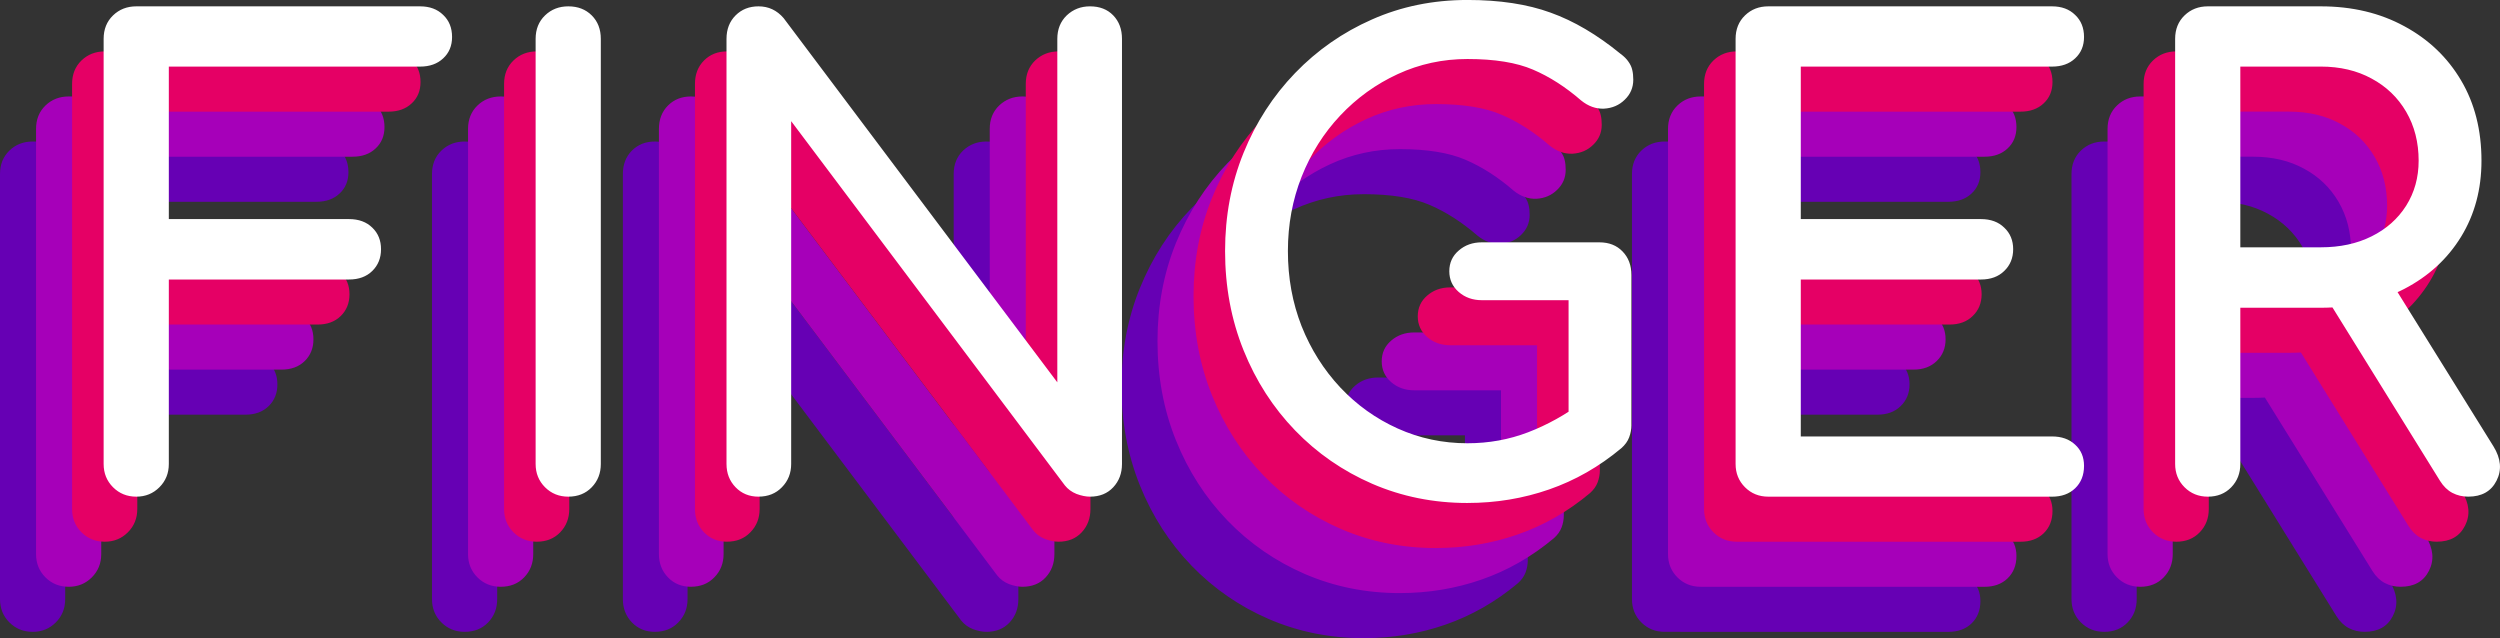 <svg version="1.1" xmlns="http://www.w3.org/2000/svg" xmlns:xlink="http://www.w3.org/1999/xlink" width="138.712" height="35.408" viewBox="0,0,138.712,35.408"><rect x="0" y="0" width="138.712" height="35.408" fill="#333333" stroke="none"/><g transform="translate(-135.556,-126.102)"><g data-paper-data="{&quot;isPaintingLayer&quot;:true}" fill-rule="nonzero" stroke="none" stroke-width="1" stroke-linecap="square" stroke-linejoin="miter" stroke-miterlimit="10" stroke-dasharray="" stroke-dashoffset="0" style="mix-blend-mode: normal"><path d="M137.369,161.159c-0.513,0 -0.943,-0.174 -1.291,-0.522c-0.348,-0.348 -0.522,-0.779 -0.522,-1.291v-23.588c0,-0.532 0.174,-0.965 0.522,-1.301c0.348,-0.336 0.779,-0.503 1.291,-0.503h15.744c0.532,0 0.959,0.158 1.282,0.475c0.329,0.31 0.494,0.719 0.494,1.225c0,0.487 -0.165,0.883 -0.494,1.187c-0.323,0.304 -0.75,0.456 -1.282,0.456h-13.94v8.461h9.999c0.538,0 0.969,0.158 1.291,0.475c0.323,0.31 0.484,0.709 0.484,1.196c0,0.487 -0.161,0.889 -0.484,1.206c-0.323,0.317 -0.753,0.475 -1.291,0.475h-9.999v10.237c0,0.513 -0.174,0.943 -0.522,1.291c-0.348,0.348 -0.775,0.522 -1.282,0.522zM161.338,161.159c-0.513,0 -0.943,-0.174 -1.291,-0.522c-0.348,-0.348 -0.522,-0.779 -0.522,-1.291v-23.588c0,-0.532 0.174,-0.965 0.522,-1.301c0.348,-0.336 0.779,-0.503 1.291,-0.503c0.532,0 0.965,0.168 1.301,0.503c0.336,0.336 0.503,0.769 0.503,1.301v23.588c0,0.513 -0.168,0.943 -0.503,1.291c-0.336,0.348 -0.769,0.522 -1.301,0.522zM171.891,161.159c-0.513,0 -0.937,-0.174 -1.272,-0.522c-0.336,-0.348 -0.503,-0.779 -0.503,-1.291v-23.588c0,-0.532 0.168,-0.965 0.503,-1.301c0.336,-0.336 0.76,-0.503 1.272,-0.503c0.557,0 1.022,0.218 1.396,0.655l15.184,20.207v-19.058c0,-0.532 0.174,-0.965 0.522,-1.301c0.355,-0.336 0.785,-0.503 1.291,-0.503c0.538,0 0.969,0.168 1.291,0.503c0.323,0.336 0.484,0.769 0.484,1.301v23.588c0,0.513 -0.161,0.943 -0.484,1.291c-0.323,0.348 -0.753,0.522 -1.291,0.522c-0.228,0 -0.478,-0.051 -0.75,-0.152c-0.266,-0.108 -0.481,-0.266 -0.646,-0.475l-15.184,-20.207v19.02c0,0.513 -0.171,0.943 -0.513,1.291c-0.336,0.348 -0.769,0.522 -1.301,0.522zM211.226,161.51c-1.88,0 -3.64,-0.355 -5.28,-1.064c-1.633,-0.709 -3.061,-1.697 -4.283,-2.963c-1.222,-1.266 -2.175,-2.747 -2.858,-4.444c-0.684,-1.697 -1.026,-3.532 -1.026,-5.508c0,-1.95 0.342,-3.767 1.026,-5.451c0.684,-1.684 1.636,-3.159 2.858,-4.425c1.222,-1.266 2.643,-2.257 4.264,-2.972c1.627,-0.722 3.393,-1.083 5.299,-1.083c1.792,0 3.33,0.234 4.615,0.703c1.291,0.462 2.586,1.225 3.884,2.288c0.19,0.139 0.336,0.285 0.437,0.437c0.108,0.152 0.177,0.304 0.209,0.456c0.038,0.152 0.057,0.332 0.057,0.541c0,0.437 -0.158,0.807 -0.475,1.111c-0.31,0.304 -0.693,0.468 -1.149,0.494c-0.449,0.019 -0.874,-0.133 -1.272,-0.456c-0.861,-0.747 -1.75,-1.317 -2.668,-1.709c-0.912,-0.392 -2.124,-0.589 -3.637,-0.589c-1.367,0 -2.656,0.279 -3.865,0.836c-1.209,0.557 -2.273,1.323 -3.191,2.298c-0.918,0.975 -1.633,2.108 -2.146,3.4c-0.506,1.285 -0.76,2.659 -0.76,4.121c0,1.488 0.253,2.877 0.76,4.169c0.513,1.285 1.228,2.418 2.146,3.4c0.918,0.975 1.981,1.735 3.191,2.279c1.209,0.544 2.497,0.817 3.865,0.817c1.184,0 2.304,-0.203 3.362,-0.608c1.057,-0.405 2.073,-0.969 3.048,-1.69c0.418,-0.304 0.829,-0.437 1.234,-0.399c0.411,0.032 0.756,0.193 1.035,0.484c0.279,0.291 0.418,0.693 0.418,1.206c0,0.228 -0.041,0.453 -0.123,0.674c-0.082,0.222 -0.228,0.424 -0.437,0.608c-1.228,1.026 -2.564,1.788 -4.007,2.288c-1.437,0.5 -2.947,0.75 -4.53,0.75zM220.323,157.19l-3.485,-0.703v-6.229h-4.814c-0.506,0 -0.934,-0.152 -1.282,-0.456c-0.348,-0.304 -0.522,-0.687 -0.522,-1.149c0,-0.468 0.174,-0.851 0.522,-1.149c0.348,-0.304 0.775,-0.456 1.282,-0.456h6.524c0.532,0 0.959,0.168 1.282,0.503c0.329,0.336 0.494,0.772 0.494,1.31zM227.918,161.159c-0.513,0 -0.943,-0.174 -1.291,-0.522c-0.348,-0.348 -0.522,-0.779 -0.522,-1.291v-23.588c0,-0.532 0.174,-0.965 0.522,-1.301c0.348,-0.336 0.779,-0.503 1.291,-0.503h15.744c0.532,0 0.959,0.158 1.282,0.475c0.329,0.31 0.494,0.719 0.494,1.225c0,0.487 -0.165,0.883 -0.494,1.187c-0.323,0.304 -0.75,0.456 -1.282,0.456h-13.94v8.461h9.999c0.538,0 0.969,0.158 1.291,0.475c0.329,0.31 0.494,0.709 0.494,1.196c0,0.487 -0.165,0.889 -0.494,1.206c-0.323,0.317 -0.753,0.475 -1.291,0.475h-9.999v8.708h13.94c0.532,0 0.959,0.152 1.282,0.456c0.329,0.298 0.494,0.69 0.494,1.177c0,0.513 -0.165,0.927 -0.494,1.244c-0.323,0.31 -0.75,0.465 -1.282,0.465zM252.306,161.159c-0.513,0 -0.943,-0.174 -1.291,-0.522c-0.348,-0.348 -0.522,-0.779 -0.522,-1.291v-23.588c0,-0.532 0.174,-0.965 0.522,-1.301c0.348,-0.336 0.779,-0.503 1.291,-0.503h6.267c1.741,0 3.286,0.367 4.634,1.102c1.348,0.728 2.399,1.731 3.153,3.01c0.753,1.272 1.13,2.757 1.13,4.454c0,1.583 -0.377,2.988 -1.13,4.216c-0.753,1.228 -1.804,2.194 -3.153,2.896c-1.348,0.696 -2.893,1.045 -4.634,1.045h-4.463v8.67c0,0.513 -0.168,0.943 -0.503,1.291c-0.336,0.348 -0.769,0.522 -1.301,0.522zM266.759,161.159c-0.323,0 -0.617,-0.07 -0.883,-0.209c-0.266,-0.139 -0.494,-0.361 -0.684,-0.665l-6.267,-10.104l3.513,-1.007l5.716,9.192c0.418,0.677 0.475,1.314 0.171,1.909c-0.298,0.589 -0.82,0.883 -1.567,0.883zM254.11,147.324h4.463c1.07,0 2.01,-0.203 2.82,-0.608c0.817,-0.405 1.456,-0.972 1.918,-1.7c0.462,-0.734 0.693,-1.567 0.693,-2.497c0,-1.019 -0.231,-1.924 -0.693,-2.716c-0.462,-0.791 -1.102,-1.405 -1.918,-1.842c-0.81,-0.443 -1.75,-0.665 -2.82,-0.665h-4.463z" fill="#6600b4"/><path d="M139.369,158.659c-0.513,0 -0.943,-0.174 -1.291,-0.522c-0.348,-0.348 -0.522,-0.779 -0.522,-1.291v-23.588c0,-0.532 0.174,-0.965 0.522,-1.301c0.348,-0.336 0.779,-0.503 1.291,-0.503h15.744c0.532,0 0.959,0.158 1.282,0.475c0.329,0.31 0.494,0.719 0.494,1.225c0,0.487 -0.165,0.883 -0.494,1.187c-0.323,0.304 -0.75,0.456 -1.282,0.456h-13.94v8.461h9.999c0.538,0 0.969,0.158 1.291,0.475c0.323,0.31 0.484,0.709 0.484,1.196c0,0.487 -0.161,0.889 -0.484,1.206c-0.323,0.317 -0.753,0.475 -1.291,0.475h-9.999v10.236c0,0.513 -0.174,0.943 -0.522,1.291c-0.348,0.348 -0.775,0.522 -1.282,0.522zM163.338,158.659c-0.513,0 -0.943,-0.174 -1.291,-0.522c-0.348,-0.348 -0.522,-0.779 -0.522,-1.291v-23.588c0,-0.532 0.174,-0.965 0.522,-1.301c0.348,-0.336 0.779,-0.503 1.291,-0.503c0.532,0 0.965,0.168 1.301,0.503c0.336,0.336 0.503,0.769 0.503,1.301v23.588c0,0.513 -0.168,0.943 -0.503,1.291c-0.336,0.348 -0.769,0.522 -1.301,0.522zM173.891,158.659c-0.513,0 -0.937,-0.174 -1.272,-0.522c-0.336,-0.348 -0.503,-0.779 -0.503,-1.291v-23.588c0,-0.532 0.168,-0.965 0.503,-1.301c0.336,-0.336 0.76,-0.503 1.272,-0.503c0.557,0 1.022,0.218 1.396,0.655l15.184,20.207v-19.058c0,-0.532 0.174,-0.965 0.522,-1.301c0.355,-0.336 0.785,-0.503 1.291,-0.503c0.538,0 0.969,0.168 1.291,0.503c0.323,0.336 0.484,0.769 0.484,1.301v23.588c0,0.513 -0.161,0.943 -0.484,1.291c-0.323,0.348 -0.753,0.522 -1.291,0.522c-0.228,0 -0.478,-0.051 -0.75,-0.152c-0.266,-0.108 -0.481,-0.266 -0.646,-0.475l-15.184,-20.207v19.02c0,0.513 -0.171,0.943 -0.513,1.291c-0.336,0.348 -0.769,0.522 -1.301,0.522zM213.226,159.01c-1.88,0 -3.64,-0.355 -5.28,-1.064c-1.633,-0.709 -3.061,-1.697 -4.283,-2.963c-1.222,-1.266 -2.175,-2.747 -2.858,-4.444c-0.684,-1.697 -1.026,-3.532 -1.026,-5.508c0,-1.95 0.342,-3.767 1.026,-5.451c0.684,-1.684 1.636,-3.159 2.858,-4.425c1.222,-1.266 2.643,-2.257 4.264,-2.972c1.627,-0.722 3.393,-1.083 5.299,-1.083c1.792,0 3.33,0.234 4.615,0.703c1.291,0.462 2.586,1.225 3.884,2.288c0.19,0.139 0.336,0.285 0.437,0.437c0.108,0.152 0.177,0.304 0.209,0.456c0.038,0.152 0.057,0.332 0.057,0.541c0,0.437 -0.158,0.807 -0.475,1.111c-0.31,0.304 -0.693,0.468 -1.149,0.494c-0.449,0.019 -0.874,-0.133 -1.272,-0.456c-0.861,-0.747 -1.75,-1.317 -2.668,-1.709c-0.912,-0.392 -2.124,-0.589 -3.637,-0.589c-1.367,0 -2.656,0.279 -3.865,0.836c-1.209,0.557 -2.273,1.323 -3.191,2.298c-0.918,0.975 -1.633,2.108 -2.146,3.4c-0.506,1.285 -0.76,2.659 -0.76,4.121c0,1.488 0.253,2.877 0.76,4.169c0.513,1.285 1.228,2.418 2.146,3.4c0.918,0.975 1.981,1.735 3.191,2.279c1.209,0.544 2.497,0.817 3.865,0.817c1.184,0 2.304,-0.203 3.362,-0.608c1.057,-0.405 2.073,-0.969 3.048,-1.69c0.418,-0.304 0.829,-0.437 1.234,-0.399c0.411,0.032 0.757,0.193 1.035,0.484c0.279,0.291 0.418,0.693 0.418,1.206c0,0.228 -0.041,0.453 -0.123,0.674c-0.082,0.222 -0.228,0.424 -0.437,0.608c-1.228,1.026 -2.564,1.788 -4.007,2.288c-1.437,0.5 -2.947,0.75 -4.53,0.75zM222.323,154.69l-3.485,-0.703v-6.229h-4.814c-0.506,0 -0.934,-0.152 -1.282,-0.456c-0.348,-0.304 -0.522,-0.687 -0.522,-1.149c0,-0.468 0.174,-0.851 0.522,-1.149c0.348,-0.304 0.775,-0.456 1.282,-0.456h6.524c0.532,0 0.959,0.168 1.282,0.503c0.329,0.336 0.494,0.772 0.494,1.31zM229.918,158.659c-0.513,0 -0.943,-0.174 -1.291,-0.522c-0.348,-0.348 -0.522,-0.779 -0.522,-1.291v-23.588c0,-0.532 0.174,-0.965 0.522,-1.301c0.348,-0.336 0.779,-0.503 1.291,-0.503h15.744c0.532,0 0.959,0.158 1.282,0.475c0.329,0.31 0.494,0.719 0.494,1.225c0,0.487 -0.165,0.883 -0.494,1.187c-0.323,0.304 -0.75,0.456 -1.282,0.456h-13.94v8.461h9.999c0.538,0 0.969,0.158 1.291,0.475c0.329,0.31 0.494,0.709 0.494,1.196c0,0.487 -0.165,0.889 -0.494,1.206c-0.323,0.317 -0.753,0.475 -1.291,0.475h-9.999v8.708h13.94c0.532,0 0.959,0.152 1.282,0.456c0.329,0.298 0.494,0.69 0.494,1.177c0,0.513 -0.165,0.927 -0.494,1.244c-0.323,0.31 -0.75,0.465 -1.282,0.465zM254.306,158.659c-0.513,0 -0.943,-0.174 -1.291,-0.522c-0.348,-0.348 -0.522,-0.779 -0.522,-1.291v-23.588c0,-0.532 0.174,-0.965 0.522,-1.301c0.348,-0.336 0.779,-0.503 1.291,-0.503h6.267c1.741,0 3.286,0.367 4.634,1.102c1.348,0.728 2.399,1.731 3.153,3.01c0.753,1.272 1.13,2.757 1.13,4.454c0,1.583 -0.377,2.988 -1.13,4.216c-0.753,1.228 -1.804,2.194 -3.153,2.896c-1.348,0.696 -2.893,1.045 -4.634,1.045h-4.463v8.67c0,0.513 -0.168,0.943 -0.503,1.291c-0.336,0.348 -0.769,0.522 -1.301,0.522zM268.759,158.659c-0.323,0 -0.617,-0.07 -0.883,-0.209c-0.266,-0.139 -0.494,-0.361 -0.684,-0.665l-6.267,-10.104l3.513,-1.007l5.716,9.192c0.418,0.677 0.475,1.314 0.171,1.909c-0.298,0.589 -0.82,0.883 -1.567,0.883zM256.11,144.824h4.463c1.07,0 2.01,-0.203 2.82,-0.608c0.817,-0.405 1.456,-0.972 1.918,-1.7c0.462,-0.734 0.693,-1.567 0.693,-2.497c0,-1.019 -0.231,-1.924 -0.693,-2.716c-0.462,-0.791 -1.102,-1.405 -1.918,-1.842c-0.81,-0.443 -1.75,-0.665 -2.82,-0.665h-4.463z" fill="#a600b9"/><path d="M141.369,156.159c-0.513,0 -0.943,-0.174 -1.291,-0.522c-0.348,-0.348 -0.522,-0.779 -0.522,-1.291v-23.588c0,-0.532 0.174,-0.965 0.522,-1.301c0.348,-0.336 0.779,-0.503 1.291,-0.503h15.744c0.532,0 0.959,0.158 1.282,0.475c0.329,0.31 0.494,0.719 0.494,1.225c0,0.487 -0.165,0.883 -0.494,1.187c-0.323,0.304 -0.75,0.456 -1.282,0.456h-13.94v8.461h9.999c0.538,0 0.969,0.158 1.291,0.475c0.323,0.31 0.484,0.709 0.484,1.196c0,0.487 -0.161,0.889 -0.484,1.206c-0.323,0.317 -0.753,0.475 -1.291,0.475h-9.999v10.236c0,0.513 -0.174,0.943 -0.522,1.291c-0.348,0.348 -0.775,0.522 -1.282,0.522zM165.338,156.159c-0.513,0 -0.943,-0.174 -1.291,-0.522c-0.348,-0.348 -0.522,-0.779 -0.522,-1.291v-23.588c0,-0.532 0.174,-0.965 0.522,-1.301c0.348,-0.336 0.779,-0.503 1.291,-0.503c0.532,0 0.965,0.168 1.301,0.503c0.336,0.336 0.503,0.769 0.503,1.301v23.588c0,0.513 -0.168,0.943 -0.503,1.291c-0.336,0.348 -0.769,0.522 -1.301,0.522zM175.891,156.159c-0.513,0 -0.937,-0.174 -1.272,-0.522c-0.336,-0.348 -0.503,-0.779 -0.503,-1.291v-23.588c0,-0.532 0.168,-0.965 0.503,-1.301c0.336,-0.336 0.76,-0.503 1.272,-0.503c0.557,0 1.022,0.218 1.396,0.655l15.184,20.207v-19.058c0,-0.532 0.174,-0.965 0.522,-1.301c0.355,-0.336 0.785,-0.503 1.291,-0.503c0.538,0 0.969,0.168 1.291,0.503c0.323,0.336 0.484,0.769 0.484,1.301v23.588c0,0.513 -0.161,0.943 -0.484,1.291c-0.323,0.348 -0.753,0.522 -1.291,0.522c-0.228,0 -0.478,-0.051 -0.75,-0.152c-0.266,-0.108 -0.481,-0.266 -0.646,-0.475l-15.184,-20.207v19.02c0,0.513 -0.171,0.943 -0.513,1.291c-0.336,0.348 -0.769,0.522 -1.301,0.522zM215.226,156.51c-1.88,0 -3.64,-0.355 -5.28,-1.064c-1.633,-0.709 -3.061,-1.697 -4.283,-2.963c-1.222,-1.266 -2.175,-2.747 -2.858,-4.444c-0.684,-1.697 -1.026,-3.532 -1.026,-5.508c0,-1.95 0.342,-3.767 1.026,-5.451c0.684,-1.684 1.636,-3.159 2.858,-4.425c1.222,-1.266 2.643,-2.257 4.264,-2.972c1.627,-0.722 3.393,-1.083 5.299,-1.083c1.792,0 3.33,0.234 4.615,0.703c1.291,0.462 2.586,1.225 3.884,2.288c0.19,0.139 0.336,0.285 0.437,0.437c0.108,0.152 0.177,0.304 0.209,0.456c0.038,0.152 0.057,0.332 0.057,0.541c0,0.437 -0.158,0.807 -0.475,1.111c-0.31,0.304 -0.693,0.468 -1.149,0.494c-0.449,0.019 -0.874,-0.133 -1.272,-0.456c-0.861,-0.747 -1.75,-1.317 -2.668,-1.709c-0.912,-0.392 -2.124,-0.589 -3.637,-0.589c-1.367,0 -2.656,0.279 -3.865,0.836c-1.209,0.557 -2.273,1.323 -3.191,2.298c-0.918,0.975 -1.633,2.108 -2.146,3.4c-0.506,1.285 -0.76,2.659 -0.76,4.121c0,1.488 0.253,2.877 0.76,4.169c0.513,1.285 1.228,2.418 2.146,3.4c0.918,0.975 1.981,1.735 3.191,2.279c1.209,0.544 2.497,0.817 3.865,0.817c1.184,0 2.304,-0.203 3.362,-0.608c1.057,-0.405 2.073,-0.969 3.048,-1.69c0.418,-0.304 0.829,-0.437 1.234,-0.399c0.411,0.032 0.757,0.193 1.035,0.484c0.279,0.291 0.418,0.693 0.418,1.206c0,0.228 -0.041,0.453 -0.123,0.674c-0.082,0.222 -0.228,0.424 -0.437,0.608c-1.228,1.026 -2.564,1.788 -4.007,2.288c-1.437,0.5 -2.947,0.75 -4.53,0.75zM224.323,152.19l-3.485,-0.703v-6.229h-4.814c-0.506,0 -0.934,-0.152 -1.282,-0.456c-0.348,-0.304 -0.522,-0.687 -0.522,-1.149c0,-0.468 0.174,-0.851 0.522,-1.149c0.348,-0.304 0.775,-0.456 1.282,-0.456h6.524c0.532,0 0.959,0.168 1.282,0.503c0.329,0.336 0.494,0.772 0.494,1.31zM231.918,156.159c-0.513,0 -0.943,-0.174 -1.291,-0.522c-0.348,-0.348 -0.522,-0.779 -0.522,-1.291v-23.588c0,-0.532 0.174,-0.965 0.522,-1.301c0.348,-0.336 0.779,-0.503 1.291,-0.503h15.744c0.532,0 0.959,0.158 1.282,0.475c0.329,0.31 0.494,0.719 0.494,1.225c0,0.487 -0.165,0.883 -0.494,1.187c-0.323,0.304 -0.75,0.456 -1.282,0.456h-13.94v8.461h9.999c0.538,0 0.969,0.158 1.291,0.475c0.329,0.31 0.494,0.709 0.494,1.196c0,0.487 -0.165,0.889 -0.494,1.206c-0.323,0.317 -0.753,0.475 -1.291,0.475h-9.999v8.708h13.94c0.532,0 0.959,0.152 1.282,0.456c0.329,0.298 0.494,0.69 0.494,1.177c0,0.513 -0.165,0.927 -0.494,1.244c-0.323,0.31 -0.75,0.465 -1.282,0.465zM256.306,156.159c-0.513,0 -0.943,-0.174 -1.291,-0.522c-0.348,-0.348 -0.522,-0.779 -0.522,-1.291v-23.588c0,-0.532 0.174,-0.965 0.522,-1.301c0.348,-0.336 0.779,-0.503 1.291,-0.503h6.267c1.741,0 3.286,0.367 4.634,1.102c1.348,0.728 2.399,1.731 3.153,3.01c0.753,1.272 1.13,2.757 1.13,4.454c0,1.583 -0.377,2.988 -1.13,4.216c-0.753,1.228 -1.804,2.194 -3.153,2.896c-1.348,0.696 -2.893,1.045 -4.634,1.045h-4.463v8.67c0,0.513 -0.168,0.943 -0.503,1.291c-0.336,0.348 -0.769,0.522 -1.301,0.522zM270.759,156.159c-0.323,0 -0.617,-0.07 -0.883,-0.209c-0.266,-0.139 -0.494,-0.361 -0.684,-0.665l-6.267,-10.104l3.513,-1.007l5.716,9.192c0.418,0.677 0.475,1.314 0.171,1.909c-0.298,0.589 -0.82,0.883 -1.567,0.883zM258.11,142.324h4.463c1.07,0 2.01,-0.203 2.82,-0.608c0.817,-0.405 1.456,-0.972 1.918,-1.7c0.462,-0.734 0.693,-1.567 0.693,-2.497c0,-1.019 -0.231,-1.924 -0.693,-2.716c-0.462,-0.791 -1.102,-1.405 -1.918,-1.842c-0.81,-0.443 -1.75,-0.665 -2.82,-0.665h-4.463z" fill="#e50065"/><path d="M143.119,153.659c-0.513,0 -0.943,-0.174 -1.291,-0.522c-0.348,-0.348 -0.522,-0.779 -0.522,-1.291v-23.588c0,-0.532 0.174,-0.965 0.522,-1.301c0.348,-0.336 0.779,-0.503 1.291,-0.503h15.744c0.532,0 0.959,0.158 1.282,0.475c0.329,0.31 0.494,0.719 0.494,1.225c0,0.487 -0.165,0.883 -0.494,1.187c-0.323,0.304 -0.75,0.456 -1.282,0.456h-13.94v8.461h9.999c0.538,0 0.969,0.158 1.291,0.475c0.323,0.31 0.484,0.709 0.484,1.196c0,0.487 -0.161,0.889 -0.484,1.206c-0.323,0.317 -0.753,0.475 -1.291,0.475h-9.999v10.236c0,0.513 -0.174,0.943 -0.522,1.291c-0.348,0.348 -0.775,0.522 -1.282,0.522zM167.088,153.659c-0.513,0 -0.943,-0.174 -1.291,-0.522c-0.348,-0.348 -0.522,-0.779 -0.522,-1.291v-23.588c0,-0.532 0.174,-0.965 0.522,-1.301c0.348,-0.336 0.779,-0.503 1.291,-0.503c0.532,0 0.965,0.168 1.301,0.503c0.336,0.336 0.503,0.769 0.503,1.301v23.588c0,0.513 -0.168,0.943 -0.503,1.291c-0.336,0.348 -0.769,0.522 -1.301,0.522zM177.641,153.659c-0.513,0 -0.937,-0.174 -1.272,-0.522c-0.336,-0.348 -0.503,-0.779 -0.503,-1.291v-23.588c0,-0.532 0.168,-0.965 0.503,-1.301c0.336,-0.336 0.76,-0.503 1.272,-0.503c0.557,0 1.022,0.218 1.396,0.655l15.184,20.207v-19.058c0,-0.532 0.174,-0.965 0.522,-1.301c0.355,-0.336 0.785,-0.503 1.291,-0.503c0.538,0 0.969,0.168 1.291,0.503c0.323,0.336 0.484,0.769 0.484,1.301v23.588c0,0.513 -0.161,0.943 -0.484,1.291c-0.323,0.348 -0.753,0.522 -1.291,0.522c-0.228,0 -0.478,-0.051 -0.75,-0.152c-0.266,-0.108 -0.481,-0.266 -0.646,-0.475l-15.184,-20.207v19.02c0,0.513 -0.171,0.943 -0.513,1.291c-0.336,0.348 -0.769,0.522 -1.301,0.522zM216.976,154.01c-1.88,0 -3.64,-0.355 -5.28,-1.064c-1.633,-0.709 -3.061,-1.697 -4.283,-2.963c-1.222,-1.266 -2.175,-2.747 -2.858,-4.444c-0.684,-1.697 -1.026,-3.532 -1.026,-5.508c0,-1.95 0.342,-3.767 1.026,-5.451c0.684,-1.684 1.636,-3.159 2.858,-4.425c1.222,-1.266 2.643,-2.257 4.264,-2.972c1.627,-0.722 3.393,-1.083 5.299,-1.083c1.792,0 3.33,0.234 4.615,0.703c1.291,0.462 2.586,1.225 3.884,2.288c0.19,0.139 0.336,0.285 0.437,0.437c0.108,0.152 0.177,0.304 0.209,0.456c0.038,0.152 0.057,0.332 0.057,0.541c0,0.437 -0.158,0.807 -0.475,1.111c-0.31,0.304 -0.693,0.468 -1.149,0.494c-0.449,0.019 -0.874,-0.133 -1.272,-0.456c-0.861,-0.747 -1.75,-1.317 -2.668,-1.709c-0.912,-0.392 -2.124,-0.589 -3.637,-0.589c-1.367,0 -2.656,0.279 -3.865,0.836c-1.209,0.557 -2.273,1.323 -3.191,2.298c-0.918,0.975 -1.633,2.108 -2.146,3.4c-0.506,1.285 -0.76,2.659 -0.76,4.121c0,1.488 0.253,2.877 0.76,4.169c0.513,1.285 1.228,2.418 2.146,3.4c0.918,0.975 1.981,1.735 3.191,2.279c1.209,0.544 2.497,0.817 3.865,0.817c1.184,0 2.304,-0.203 3.362,-0.608c1.057,-0.405 2.073,-0.969 3.048,-1.69c0.418,-0.304 0.829,-0.437 1.234,-0.399c0.411,0.032 0.757,0.193 1.035,0.484c0.279,0.291 0.418,0.693 0.418,1.206c0,0.228 -0.041,0.453 -0.123,0.674c-0.082,0.222 -0.228,0.424 -0.437,0.608c-1.228,1.026 -2.564,1.788 -4.007,2.288c-1.437,0.5 -2.947,0.75 -4.53,0.75zM226.073,149.69l-3.485,-0.703v-6.229h-4.814c-0.506,0 -0.934,-0.152 -1.282,-0.456c-0.348,-0.304 -0.522,-0.687 -0.522,-1.149c0,-0.468 0.174,-0.851 0.522,-1.149c0.348,-0.304 0.775,-0.456 1.282,-0.456h6.524c0.532,0 0.959,0.168 1.282,0.503c0.329,0.336 0.494,0.772 0.494,1.31zM233.668,153.659c-0.513,0 -0.943,-0.174 -1.291,-0.522c-0.348,-0.348 -0.522,-0.779 -0.522,-1.291v-23.588c0,-0.532 0.174,-0.965 0.522,-1.301c0.348,-0.336 0.779,-0.503 1.291,-0.503h15.744c0.532,0 0.959,0.158 1.282,0.475c0.329,0.31 0.494,0.719 0.494,1.225c0,0.487 -0.165,0.883 -0.494,1.187c-0.323,0.304 -0.75,0.456 -1.282,0.456h-13.94v8.461h9.999c0.538,0 0.969,0.158 1.291,0.475c0.329,0.31 0.494,0.709 0.494,1.196c0,0.487 -0.165,0.889 -0.494,1.206c-0.323,0.317 -0.753,0.475 -1.291,0.475h-9.999v8.708h13.94c0.532,0 0.959,0.152 1.282,0.456c0.329,0.298 0.494,0.69 0.494,1.177c0,0.513 -0.165,0.927 -0.494,1.244c-0.323,0.31 -0.75,0.465 -1.282,0.465zM258.056,153.659c-0.513,0 -0.943,-0.174 -1.291,-0.522c-0.348,-0.348 -0.522,-0.779 -0.522,-1.291v-23.588c0,-0.532 0.174,-0.965 0.522,-1.301c0.348,-0.336 0.779,-0.503 1.291,-0.503h6.267c1.741,0 3.286,0.367 4.634,1.102c1.348,0.728 2.399,1.731 3.153,3.01c0.753,1.272 1.13,2.757 1.13,4.454c0,1.583 -0.377,2.988 -1.13,4.216c-0.753,1.228 -1.804,2.194 -3.153,2.896c-1.348,0.696 -2.893,1.045 -4.634,1.045h-4.463v8.67c0,0.513 -0.168,0.943 -0.503,1.291c-0.336,0.348 -0.769,0.522 -1.301,0.522zM272.509,153.659c-0.323,0 -0.617,-0.07 -0.883,-0.209c-0.266,-0.139 -0.494,-0.361 -0.684,-0.665l-6.267,-10.104l3.513,-1.007l5.716,9.192c0.418,0.677 0.475,1.314 0.171,1.909c-0.298,0.589 -0.82,0.883 -1.567,0.883zM259.86,139.824h4.463c1.07,0 2.01,-0.203 2.82,-0.608c0.817,-0.405 1.456,-0.972 1.918,-1.7c0.462,-0.734 0.693,-1.567 0.693,-2.497c0,-1.019 -0.231,-1.924 -0.693,-2.716c-0.462,-0.791 -1.102,-1.405 -1.918,-1.842c-0.81,-0.443 -1.75,-0.665 -2.82,-0.665h-4.463z" fill="#ffffff"/></g></g></svg>